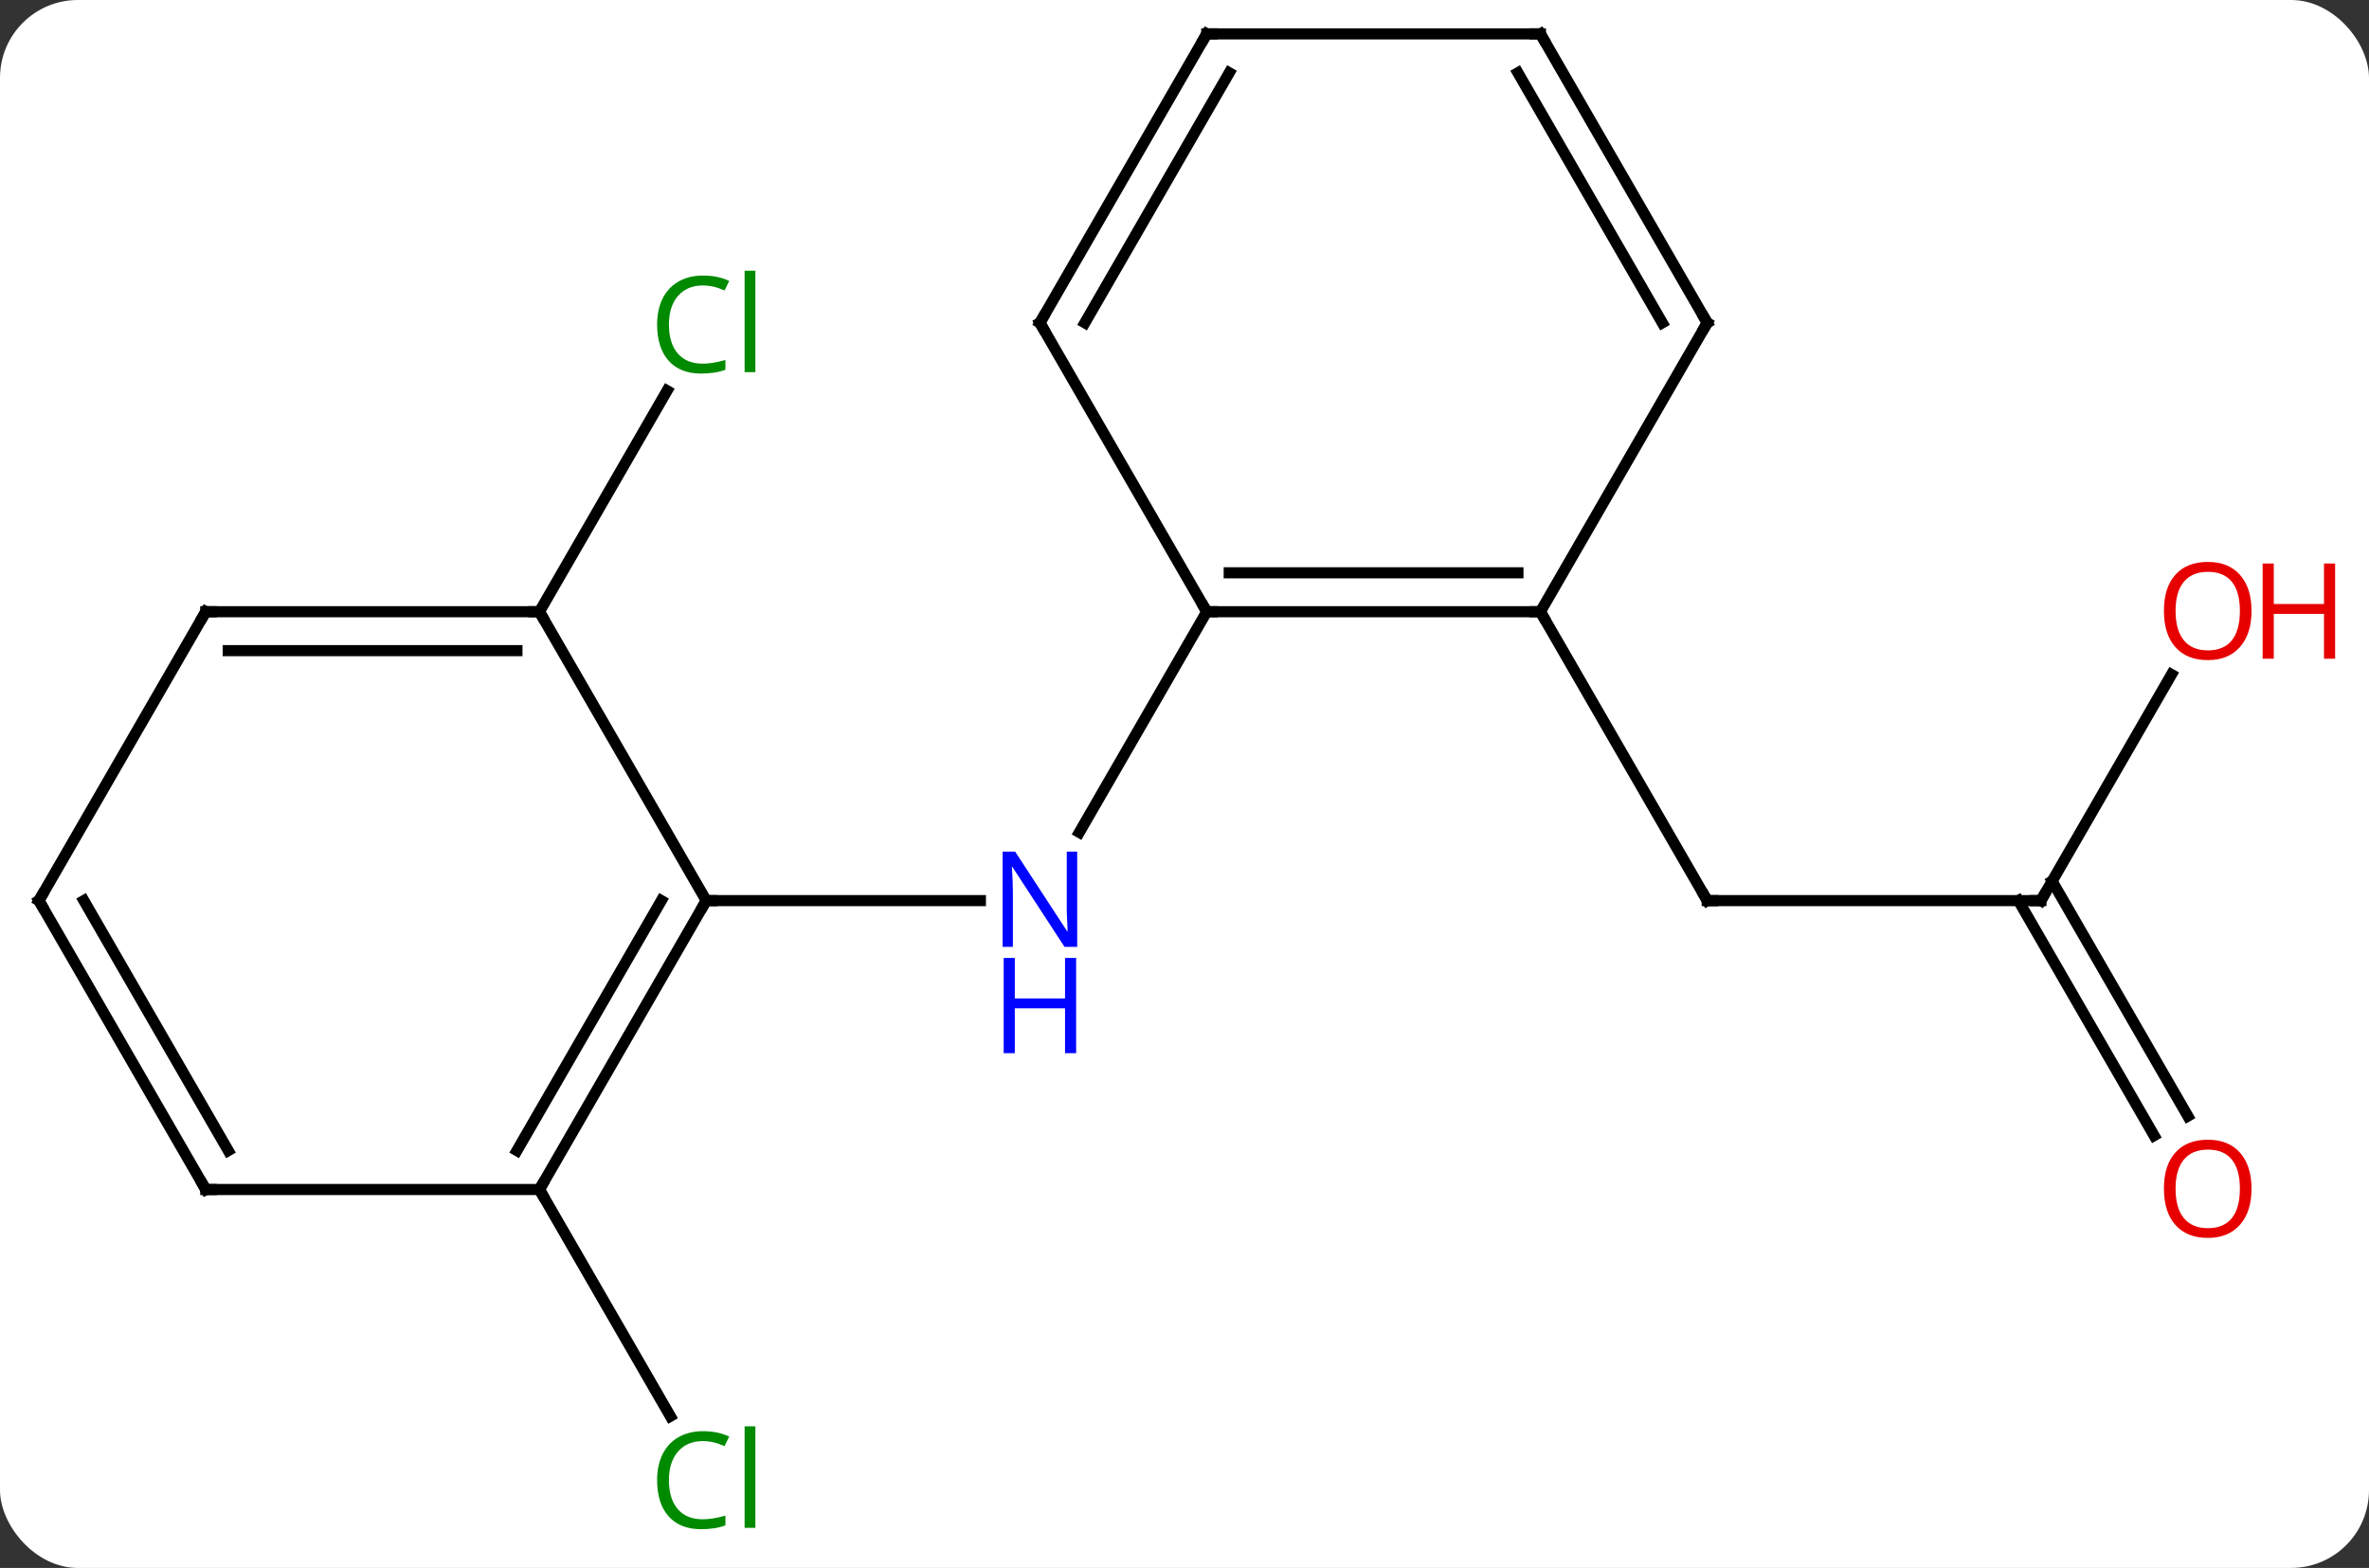 <svg width="213" viewBox="0 0 213 141" style="fill-opacity:1; color-rendering:auto; color-interpolation:auto; text-rendering:auto; stroke:black; stroke-linecap:square; stroke-miterlimit:10; shape-rendering:auto; stroke-opacity:1; fill:black; stroke-dasharray:none; font-weight:normal; stroke-width:1; font-family:'Open Sans'; font-style:normal; stroke-linejoin:miter; font-size:12; stroke-dashoffset:0; image-rendering:auto;" height="141" class="cas-substance-image" xmlns:xlink="http://www.w3.org/1999/xlink" xmlns="http://www.w3.org/2000/svg"><rect x="0" y="0" width="213" height="141" fill="#333333" stroke="none"/><svg class="cas-substance-single-component"><rect y="0" x="0" width="213" stroke="none" ry="7" rx="7" height="141" fill="white" class="cas-substance-group"/><svg y="0" x="0" width="213" viewBox="0 0 213 141" style="fill:black;" height="141" class="cas-substance-single-component-image"><svg><g><g transform="translate(101,68)" style="text-rendering:geometricPrecision; color-rendering:optimizeQuality; color-interpolation:linearRGB; stroke-linecap:butt; image-rendering:optimizeQuality;"><line y2="-12.99" y1="6.852" x2="7.5" x1="-3.956" style="fill:none;"/><line y2="12.99" y1="12.99" x2="-37.5" x1="-12.852" style="fill:none;"/><line y2="12.99" y1="12.99" x2="82.5" x1="52.5" style="fill:none;"/><line y2="-12.99" y1="12.99" x2="37.5" x1="52.5" style="fill:none;"/><line y2="-7.342" y1="12.99" x2="94.239" x1="82.5" style="fill:none;"/><line y2="34.117" y1="12.99" x2="92.677" x1="80.479" style="fill:none;"/><line y2="32.367" y1="11.24" x2="95.709" x1="83.51" style="fill:none;"/><line y2="38.97" y1="59.357" x2="-52.5" x1="-40.73" style="fill:none;"/><line y2="-12.99" y1="-32.865" x2="-52.5" x1="-41.025" style="fill:none;"/><line y2="-12.99" y1="-12.99" x2="37.5" x1="7.5" style="fill:none;"/><line y2="-16.49" y1="-16.49" x2="35.479" x1="9.521" style="fill:none;"/><line y2="-38.97" y1="-12.99" x2="-7.5" x1="7.5" style="fill:none;"/><line y2="-38.97" y1="-12.99" x2="52.5" x1="37.5" style="fill:none;"/><line y2="-64.953" y1="-38.97" x2="7.5" x1="-7.5" style="fill:none;"/><line y2="-61.453" y1="-38.97" x2="9.521" x1="-3.458" style="fill:none;"/><line y2="-64.953" y1="-38.97" x2="37.5" x1="52.5" style="fill:none;"/><line y2="-61.453" y1="-38.97" x2="35.479" x1="48.459" style="fill:none;"/><line y2="-64.953" y1="-64.953" x2="37.5" x1="7.5" style="fill:none;"/><line y2="38.97" y1="12.99" x2="-52.5" x1="-37.5" style="fill:none;"/><line y2="35.47" y1="12.99" x2="-54.521" x1="-41.541" style="fill:none;"/><line y2="-12.99" y1="12.99" x2="-52.5" x1="-37.5" style="fill:none;"/><line y2="38.97" y1="38.97" x2="-82.5" x1="-52.5" style="fill:none;"/><line y2="-12.99" y1="-12.99" x2="-82.5" x1="-52.5" style="fill:none;"/><line y2="-9.49" y1="-9.49" x2="-80.479" x1="-54.521" style="fill:none;"/><line y2="12.99" y1="38.97" x2="-97.5" x1="-82.5" style="fill:none;"/><line y2="12.99" y1="35.47" x2="-93.459" x1="-80.479" style="fill:none;"/><line y2="12.99" y1="-12.99" x2="-97.5" x1="-82.5" style="fill:none;"/></g><g transform="translate(101,68)" style="fill:rgb(0,5,255); text-rendering:geometricPrecision; color-rendering:optimizeQuality; image-rendering:optimizeQuality; font-family:'Open Sans'; stroke:rgb(0,5,255); color-interpolation:linearRGB;"><path style="stroke:none;" d="M-4.148 17.146 L-5.289 17.146 L-9.977 9.959 L-10.023 9.959 Q-9.93 11.224 -9.93 12.271 L-9.93 17.146 L-10.852 17.146 L-10.852 8.584 L-9.727 8.584 L-5.055 15.74 L-5.008 15.74 Q-5.008 15.584 -5.055 14.724 Q-5.102 13.865 -5.086 13.49 L-5.086 8.584 L-4.148 8.584 L-4.148 17.146 Z"/><path style="stroke:none;" d="M-4.242 26.709 L-5.242 26.709 L-5.242 22.677 L-9.758 22.677 L-9.758 26.709 L-10.758 26.709 L-10.758 18.146 L-9.758 18.146 L-9.758 21.787 L-5.242 21.787 L-5.242 18.146 L-4.242 18.146 L-4.242 26.709 Z"/></g><g transform="translate(101,68)" style="stroke-linecap:butt; text-rendering:geometricPrecision; color-rendering:optimizeQuality; image-rendering:optimizeQuality; font-family:'Open Sans'; color-interpolation:linearRGB; stroke-miterlimit:5;"><path style="fill:none;" d="M53 12.99 L52.5 12.99 L52.25 12.557"/><path style="fill:none;" d="M82 12.99 L82.5 12.99 L82.75 12.557"/><path style="fill:rgb(230,0,0); stroke:none;" d="M101.438 -13.06 Q101.438 -10.998 100.398 -9.818 Q99.359 -8.638 97.516 -8.638 Q95.625 -8.638 94.594 -9.803 Q93.562 -10.967 93.562 -13.076 Q93.562 -15.17 94.594 -16.318 Q95.625 -17.467 97.516 -17.467 Q99.375 -17.467 100.406 -16.295 Q101.438 -15.123 101.438 -13.06 ZM94.609 -13.06 Q94.609 -11.326 95.352 -10.42 Q96.094 -9.513 97.516 -9.513 Q98.938 -9.513 99.664 -10.412 Q100.391 -11.31 100.391 -13.06 Q100.391 -14.795 99.664 -15.685 Q98.938 -16.576 97.516 -16.576 Q96.094 -16.576 95.352 -15.678 Q94.609 -14.779 94.609 -13.06 Z"/><path style="fill:rgb(230,0,0); stroke:none;" d="M108.953 -8.763 L107.953 -8.763 L107.953 -12.795 L103.438 -12.795 L103.438 -8.763 L102.438 -8.763 L102.438 -17.326 L103.438 -17.326 L103.438 -13.685 L107.953 -13.685 L107.953 -17.326 L108.953 -17.326 L108.953 -8.763 Z"/><path style="fill:rgb(230,0,0); stroke:none;" d="M101.438 38.9 Q101.438 40.962 100.398 42.142 Q99.359 43.322 97.516 43.322 Q95.625 43.322 94.594 42.157 Q93.562 40.993 93.562 38.884 Q93.562 36.79 94.594 35.642 Q95.625 34.493 97.516 34.493 Q99.375 34.493 100.406 35.665 Q101.438 36.837 101.438 38.9 ZM94.609 38.9 Q94.609 40.634 95.352 41.54 Q96.094 42.447 97.516 42.447 Q98.938 42.447 99.664 41.548 Q100.391 40.65 100.391 38.9 Q100.391 37.165 99.664 36.275 Q98.938 35.384 97.516 35.384 Q96.094 35.384 95.352 36.282 Q94.609 37.181 94.609 38.9 Z"/><path style="fill:rgb(0,138,0); stroke:none;" d="M-37.809 61.594 Q-39.215 61.594 -40.035 62.531 Q-40.855 63.469 -40.855 65.109 Q-40.855 66.781 -40.066 67.703 Q-39.277 68.625 -37.824 68.625 Q-36.918 68.625 -35.777 68.297 L-35.777 69.172 Q-36.668 69.516 -37.965 69.516 Q-39.855 69.516 -40.887 68.359 Q-41.918 67.203 -41.918 65.094 Q-41.918 63.766 -41.426 62.773 Q-40.934 61.781 -39.996 61.242 Q-39.059 60.703 -37.793 60.703 Q-36.449 60.703 -35.434 61.187 L-35.855 62.047 Q-36.84 61.594 -37.809 61.594 ZM-33.082 69.391 L-34.051 69.391 L-34.051 60.266 L-33.082 60.266 L-33.082 69.391 Z"/><path style="fill:rgb(0,138,0); stroke:none;" d="M-37.809 -42.329 Q-39.215 -42.329 -40.035 -41.392 Q-40.855 -40.454 -40.855 -38.814 Q-40.855 -37.142 -40.066 -36.22 Q-39.277 -35.298 -37.824 -35.298 Q-36.918 -35.298 -35.777 -35.626 L-35.777 -34.751 Q-36.668 -34.407 -37.965 -34.407 Q-39.855 -34.407 -40.887 -35.564 Q-41.918 -36.72 -41.918 -38.829 Q-41.918 -40.157 -41.426 -41.15 Q-40.934 -42.142 -39.996 -42.681 Q-39.059 -43.22 -37.793 -43.22 Q-36.449 -43.22 -35.434 -42.736 L-35.855 -41.876 Q-36.84 -42.329 -37.809 -42.329 ZM-33.082 -34.532 L-34.051 -34.532 L-34.051 -43.657 L-33.082 -43.657 L-33.082 -34.532 Z"/><path style="fill:none;" d="M8 -12.99 L7.5 -12.99 L7.25 -13.423"/><path style="fill:none;" d="M37 -12.99 L37.5 -12.99 L37.75 -12.557"/><path style="fill:none;" d="M-7.25 -38.537 L-7.5 -38.97 L-7.25 -39.403"/><path style="fill:none;" d="M52.25 -38.537 L52.5 -38.97 L52.25 -39.403"/><path style="fill:none;" d="M7.25 -64.52 L7.5 -64.953 L8 -64.953"/><path style="fill:none;" d="M37.75 -64.52 L37.5 -64.953 L37 -64.953"/><path style="fill:none;" d="M-37.75 13.423 L-37.5 12.99 L-37 12.99"/><path style="fill:none;" d="M-52.25 38.537 L-52.5 38.97 L-52.25 39.403"/><path style="fill:none;" d="M-53 -12.99 L-52.5 -12.99 L-52.25 -12.557"/><path style="fill:none;" d="M-82 38.97 L-82.5 38.97 L-82.75 38.537"/><path style="fill:none;" d="M-82 -12.99 L-82.5 -12.99 L-82.75 -12.557"/><path style="fill:none;" d="M-97.25 13.423 L-97.5 12.99 L-97.25 12.557"/></g></g></svg></svg></svg></svg>